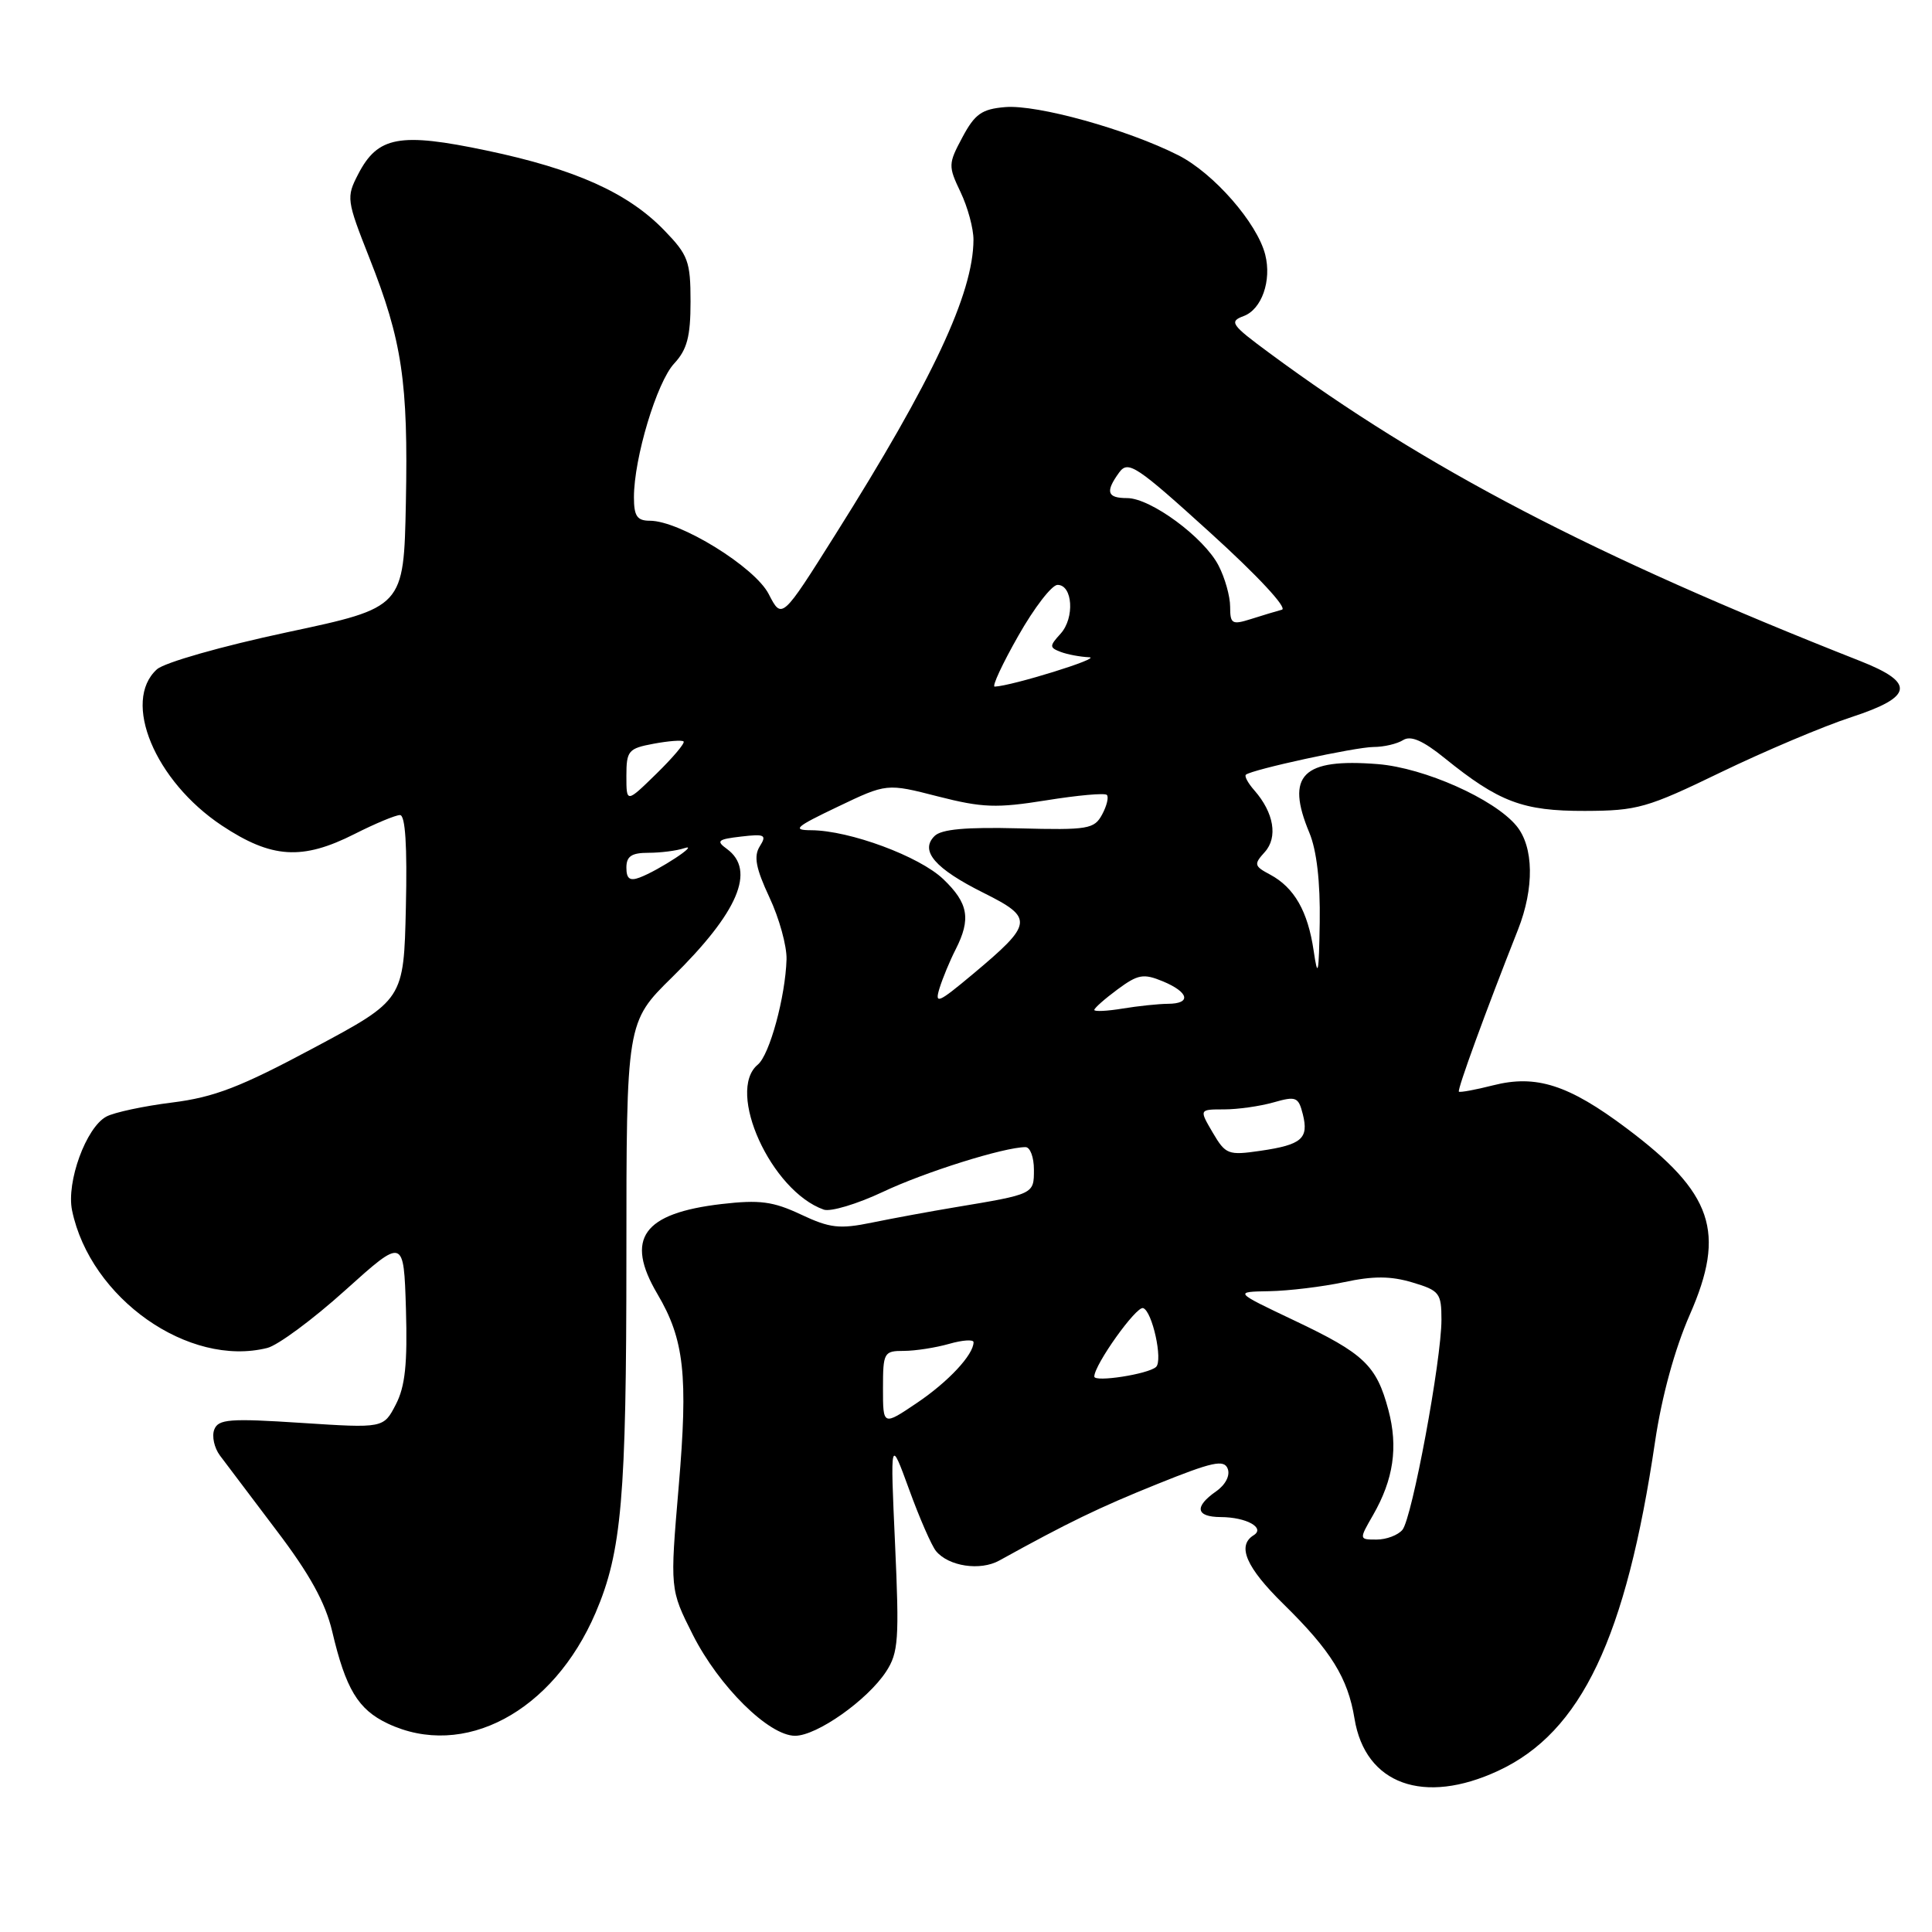 <?xml version="1.0" encoding="UTF-8" standalone="no"?>
<!DOCTYPE svg PUBLIC "-//W3C//DTD SVG 1.1//EN" "http://www.w3.org/Graphics/SVG/1.1/DTD/svg11.dtd" >
<svg xmlns="http://www.w3.org/2000/svg" xmlns:xlink="http://www.w3.org/1999/xlink" version="1.1" viewBox="0 0 256 256">
 <g >
 <path fill="currentColor"
d=" M 198.54 234.63 C 209.53 229.52 215.46 217.05 219.31 190.99 C 220.19 185.05 221.91 178.76 223.90 174.22 C 228.73 163.23 226.99 158.09 215.50 149.48 C 207.85 143.74 203.55 142.36 197.85 143.81 C 195.49 144.41 193.45 144.78 193.31 144.65 C 193.07 144.40 196.88 133.96 201.14 123.19 C 203.32 117.67 203.24 112.20 200.93 109.42 C 197.98 105.86 188.74 101.75 182.58 101.25 C 172.57 100.45 170.31 102.71 173.50 110.35 C 174.47 112.68 174.95 116.84 174.87 122.22 C 174.76 129.11 174.62 129.75 174.07 126.00 C 173.30 120.74 171.50 117.61 168.30 115.89 C 166.17 114.76 166.12 114.52 167.59 112.90 C 169.35 110.95 168.80 107.69 166.22 104.74 C 165.37 103.78 164.86 102.84 165.09 102.65 C 165.93 101.96 179.60 98.99 182.00 98.98 C 183.38 98.98 185.14 98.56 185.93 98.06 C 186.94 97.43 188.55 98.13 191.43 100.46 C 198.63 106.28 201.79 107.47 210.00 107.45 C 216.95 107.43 218.26 107.06 228.00 102.34 C 233.78 99.55 241.56 96.25 245.30 95.03 C 253.53 92.34 253.82 90.48 246.49 87.59 C 211.18 73.68 188.87 62.05 168.22 46.79 C 163.12 43.03 162.83 42.61 164.79 41.88 C 167.18 41.00 168.52 37.19 167.65 33.75 C 166.59 29.55 160.81 22.94 156.13 20.57 C 149.37 17.15 137.46 13.84 133.20 14.19 C 130.10 14.45 129.18 15.09 127.53 18.18 C 125.64 21.71 125.63 22.00 127.28 25.46 C 128.23 27.45 129.00 30.29 128.99 31.78 C 128.96 38.90 123.59 50.35 110.71 70.80 C 103.60 82.10 103.60 82.10 101.86 78.72 C 100.02 75.13 90.09 69.00 86.11 69.00 C 84.42 69.00 84.00 68.39 84.00 65.89 C 84.00 60.71 87.03 50.64 89.33 48.17 C 91.04 46.33 91.50 44.61 91.50 39.97 C 91.50 34.63 91.19 33.79 88.01 30.51 C 83.19 25.54 76.25 22.42 64.50 19.95 C 52.95 17.52 50.06 18.05 47.46 23.08 C 45.87 26.15 45.92 26.51 48.95 34.19 C 53.29 45.16 54.10 50.62 53.78 66.63 C 53.50 80.49 53.50 80.49 38.04 83.78 C 29.37 85.63 21.79 87.79 20.79 88.69 C 16.12 92.92 20.52 103.49 29.40 109.39 C 35.99 113.76 40.05 114.02 47.00 110.50 C 49.71 109.13 52.41 108.00 53.00 108.00 C 53.71 108.00 53.97 112.08 53.78 120.24 C 53.50 132.48 53.50 132.48 41.58 138.85 C 31.87 144.05 28.39 145.39 22.81 146.09 C 19.04 146.56 15.12 147.40 14.10 147.95 C 11.41 149.38 8.77 156.62 9.55 160.39 C 11.97 172.04 25.01 181.22 35.42 178.61 C 36.82 178.26 41.46 174.83 45.73 170.98 C 53.50 163.99 53.50 163.99 53.79 173.47 C 54.00 180.71 53.69 183.71 52.45 186.10 C 50.82 189.25 50.82 189.25 39.91 188.54 C 30.42 187.92 28.92 188.04 28.39 189.43 C 28.05 190.31 28.39 191.85 29.14 192.86 C 29.89 193.87 33.26 198.33 36.63 202.78 C 41.04 208.58 43.12 212.36 44.02 216.18 C 45.81 223.79 47.44 226.51 51.36 228.37 C 61.44 233.15 73.28 226.85 78.92 213.70 C 82.38 205.61 83.00 198.48 83.00 166.54 C 83.00 135.44 83.00 135.44 89.08 129.47 C 97.81 120.89 100.19 115.32 96.32 112.49 C 94.85 111.42 95.10 111.21 98.19 110.85 C 101.35 110.48 101.63 110.62 100.67 112.15 C 99.85 113.47 100.15 115.04 101.95 118.90 C 103.25 121.66 104.27 125.36 104.22 127.12 C 104.07 132.07 101.98 139.78 100.41 141.07 C 96.17 144.59 102.18 157.82 109.15 160.28 C 110.05 160.60 113.57 159.54 116.97 157.94 C 122.54 155.30 133.07 152.00 135.89 152.00 C 136.50 152.00 137.00 153.34 137.00 154.98 C 137.00 158.25 137.06 158.22 126.50 159.98 C 123.20 160.53 118.27 161.44 115.54 162.00 C 111.25 162.88 109.97 162.74 106.13 160.93 C 102.43 159.19 100.66 158.96 95.62 159.54 C 85.18 160.76 82.78 164.12 87.11 171.46 C 90.67 177.49 91.19 182.22 89.93 196.98 C 88.77 210.60 88.77 210.60 91.80 216.61 C 95.26 223.46 101.88 230.00 105.35 230.00 C 108.24 230.00 114.93 225.28 117.41 221.50 C 119.05 218.99 119.17 217.24 118.60 204.60 C 117.96 190.50 117.96 190.50 120.47 197.38 C 121.84 201.16 123.45 204.83 124.03 205.53 C 125.70 207.55 129.89 208.18 132.41 206.78 C 141.51 201.75 145.61 199.76 153.33 196.65 C 160.67 193.69 162.20 193.36 162.68 194.62 C 163.02 195.51 162.39 196.74 161.13 197.62 C 158.21 199.66 158.46 201.00 161.75 201.02 C 165.15 201.03 167.70 202.45 166.11 203.43 C 163.87 204.82 165.12 207.69 170.06 212.54 C 176.36 218.72 178.60 222.33 179.48 227.73 C 180.90 236.43 188.65 239.24 198.54 234.63 Z  M 181.94 200.75 C 184.65 196.03 185.28 191.75 183.97 186.83 C 182.39 180.91 180.76 179.36 171.50 174.97 C 163.50 171.17 163.50 171.17 168.20 171.09 C 170.79 171.04 175.24 170.50 178.10 169.89 C 181.97 169.06 184.28 169.07 187.15 169.93 C 190.74 171.00 191.00 171.34 191.00 174.87 C 191.00 180.23 187.11 201.16 185.83 202.71 C 185.24 203.42 183.70 204.00 182.41 204.00 C 180.07 204.00 180.07 204.00 181.94 200.75 Z  M 117.00 183.97 C 117.00 179.21 117.12 179.00 119.76 179.00 C 121.27 179.00 123.97 178.58 125.76 178.07 C 127.54 177.56 129.00 177.46 129.00 177.85 C 129.00 179.51 125.66 183.09 121.49 185.90 C 117.00 188.93 117.00 188.93 117.00 183.97 Z  M 145.00 182.40 C 145.00 180.84 150.57 173.03 151.47 173.33 C 152.68 173.73 154.12 180.27 153.18 181.13 C 152.15 182.08 145.00 183.19 145.00 182.40 Z  M 160.69 150.07 C 158.89 147.00 158.89 147.00 162.20 147.00 C 164.02 147.00 166.97 146.58 168.76 146.07 C 171.73 145.22 172.05 145.35 172.63 147.64 C 173.44 150.87 172.49 151.69 167.00 152.49 C 162.74 153.11 162.40 152.98 160.69 150.07 Z  M 145.00 133.82 C 145.00 133.58 146.39 132.35 148.08 131.10 C 150.79 129.10 151.51 128.97 154.08 130.03 C 157.55 131.47 157.90 133.00 154.75 133.01 C 153.51 133.02 150.81 133.30 148.75 133.64 C 146.69 133.98 145.00 134.06 145.00 133.82 Z  M 124.49 130.95 C 124.91 129.60 125.87 127.28 126.63 125.80 C 128.68 121.76 128.32 119.68 125.00 116.50 C 121.84 113.47 112.58 110.04 107.50 110.01 C 104.91 110.00 105.38 109.58 111.00 106.90 C 117.50 103.79 117.50 103.79 124.28 105.53 C 130.19 107.04 132.05 107.10 138.62 106.05 C 142.77 105.38 146.39 105.05 146.66 105.33 C 146.94 105.60 146.66 106.77 146.04 107.92 C 145.00 109.86 144.18 110.00 135.01 109.76 C 128.01 109.58 124.73 109.87 123.83 110.78 C 121.85 112.74 123.89 115.10 130.35 118.32 C 137.02 121.65 136.92 122.37 128.89 129.09 C 124.31 132.92 123.82 133.13 124.49 130.95 Z  M 83.00 114.97 C 83.00 113.46 83.68 113.00 85.92 113.00 C 87.52 113.00 89.66 112.73 90.67 112.39 C 92.86 111.67 87.27 115.34 84.75 116.28 C 83.45 116.77 83.00 116.43 83.00 114.97 Z  M 83.00 102.81 C 83.00 99.48 83.26 99.17 86.60 98.55 C 88.58 98.18 90.38 98.04 90.58 98.25 C 90.79 98.46 89.17 100.38 86.98 102.52 C 83.00 106.41 83.00 106.41 83.00 102.81 Z  M 134.93 84.25 C 137.03 80.54 139.37 77.50 140.13 77.50 C 142.14 77.50 142.42 81.88 140.54 83.96 C 139.04 85.61 139.04 85.80 140.54 86.38 C 141.43 86.72 143.14 87.04 144.33 87.09 C 146.12 87.16 134.06 90.90 131.80 90.98 C 131.41 90.99 132.82 87.96 134.93 84.25 Z  M 163.00 80.40 C 163.00 79.02 162.31 76.56 161.46 74.93 C 159.54 71.21 152.47 66.00 149.35 66.00 C 146.69 66.00 146.43 65.17 148.30 62.60 C 149.49 60.98 150.54 61.67 160.41 70.63 C 166.63 76.27 170.64 80.58 169.86 80.79 C 169.11 80.99 167.26 81.55 165.75 82.03 C 163.25 82.82 163.00 82.67 163.00 80.40 Z "/>
</g>
</svg>